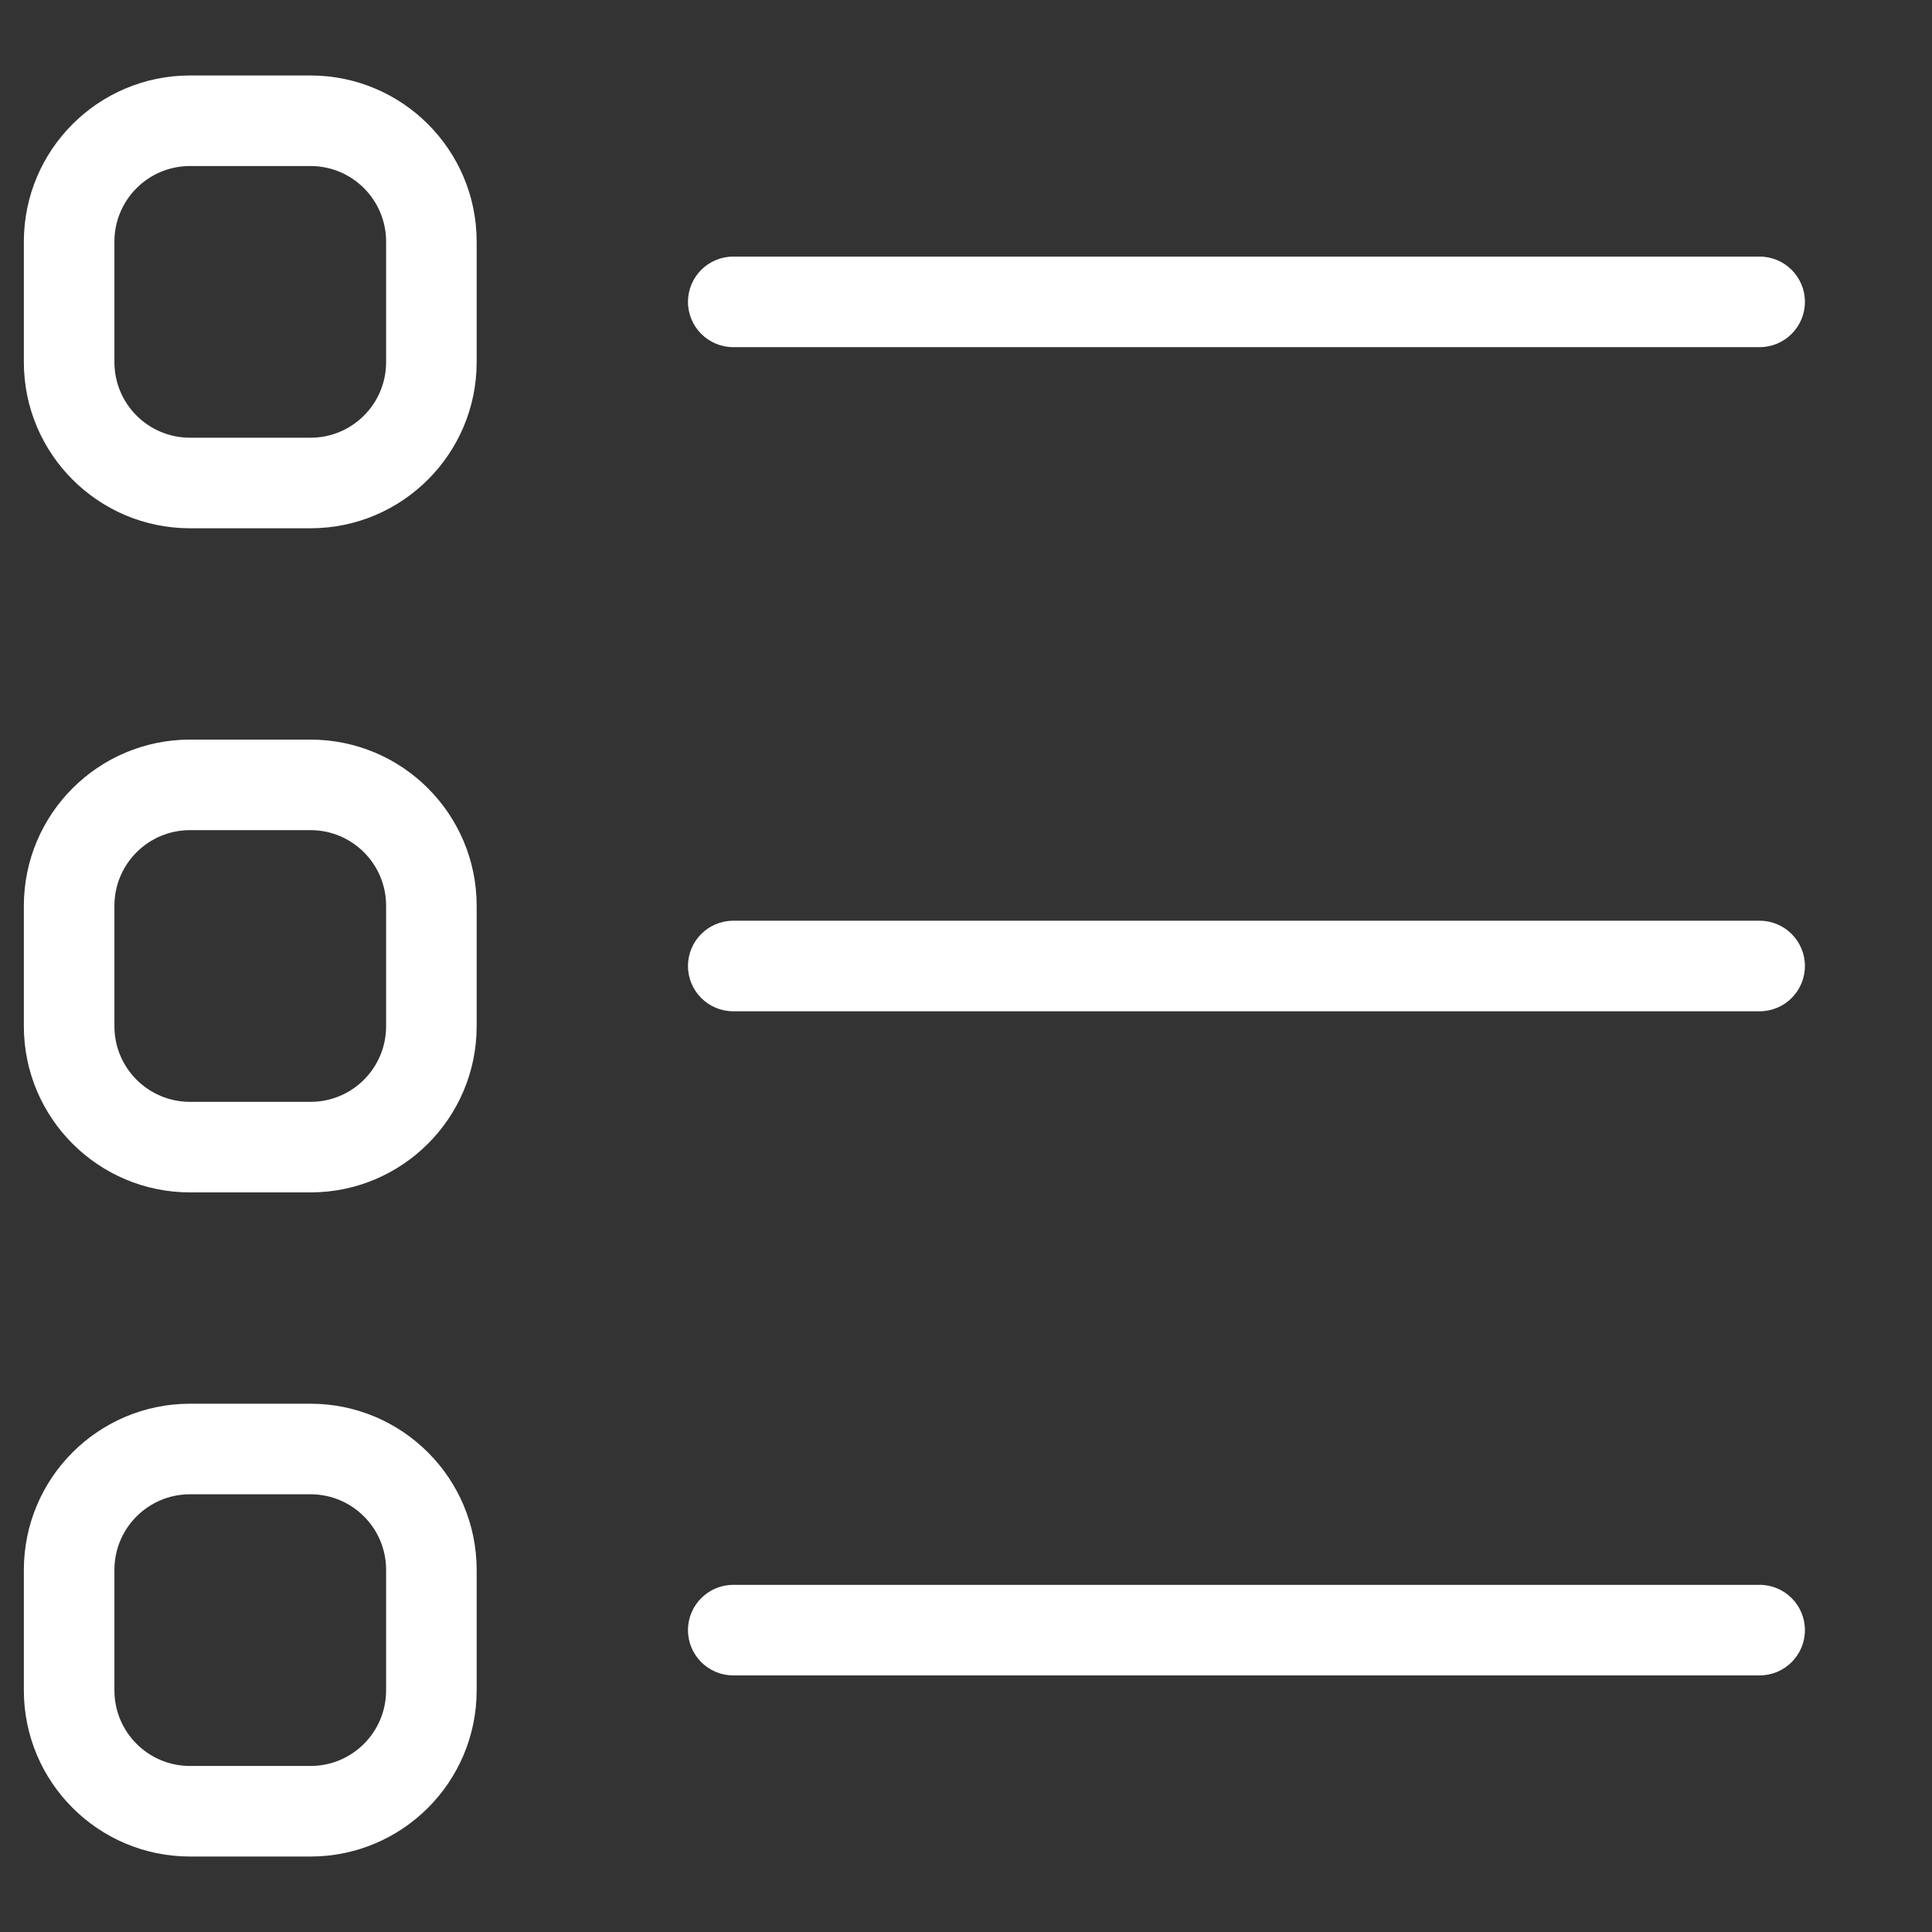 <svg width="162" height="162" viewBox="0 0 162 162" fill="none" xmlns="http://www.w3.org/2000/svg">
<rect x="0" y="0" width="162" height="162" fill="#333333" stroke="none"/>
<path d="M26.047 62.016H15.922C8.237 62.026 2.01 68.253 2 75.938V86.062C2.01 93.747 8.237 99.974 15.922 99.984H26.047C33.732 99.974 39.959 93.747 39.969 86.062V75.938C39.959 68.253 33.732 62.026 26.047 62.016ZM32.375 86.062C32.37 89.556 29.54 92.386 26.047 92.391H15.922C12.429 92.386 9.599 89.556 9.594 86.062V75.938C9.599 72.444 12.429 69.614 15.922 69.609H26.047C29.54 69.614 32.37 72.444 32.375 75.938V86.062ZM147.547 77.203H61.484C59.389 77.203 57.688 78.904 57.688 81C57.688 83.096 59.389 84.797 61.484 84.797H147.547C149.643 84.797 151.344 83.096 151.344 81C151.344 78.904 149.643 77.203 147.547 77.203ZM26.047 6.328H15.922C8.237 6.338 2.01 12.565 2 20.25V30.375C2.01 38.06 8.237 44.287 15.922 44.297H26.047C33.732 44.287 39.959 38.06 39.969 30.375V20.25C39.959 12.565 33.732 6.338 26.047 6.328ZM32.375 30.375C32.37 33.868 29.54 36.698 26.047 36.703H15.922C12.429 36.698 9.599 33.868 9.594 30.375V20.25C9.599 16.757 12.429 13.927 15.922 13.922H26.047C29.54 13.927 32.37 16.757 32.375 20.25V30.375ZM61.484 29.109H147.547C149.643 29.109 151.344 27.408 151.344 25.312C151.344 23.217 149.643 21.516 147.547 21.516H61.484C59.389 21.516 57.688 23.217 57.688 25.312C57.688 27.408 59.389 29.109 61.484 29.109ZM26.047 117.703H15.922C8.237 117.713 2.01 123.94 2 131.625V141.75C2.01 149.435 8.237 155.662 15.922 155.672H26.047C33.732 155.662 39.959 149.435 39.969 141.75V131.625C39.959 123.94 33.732 117.713 26.047 117.703ZM32.375 141.75C32.37 145.243 29.54 148.073 26.047 148.078H15.922C12.429 148.073 9.599 145.243 9.594 141.75V131.625C9.599 128.132 12.429 125.302 15.922 125.297H26.047C29.54 125.302 32.37 128.132 32.375 131.625V141.75ZM147.547 132.891H61.484C59.389 132.891 57.688 134.592 57.688 136.688C57.688 138.783 59.389 140.484 61.484 140.484H147.547C149.643 140.484 151.344 138.783 151.344 136.688C151.344 134.592 149.643 132.891 147.547 132.891Z" fill="white"/>
</svg>
